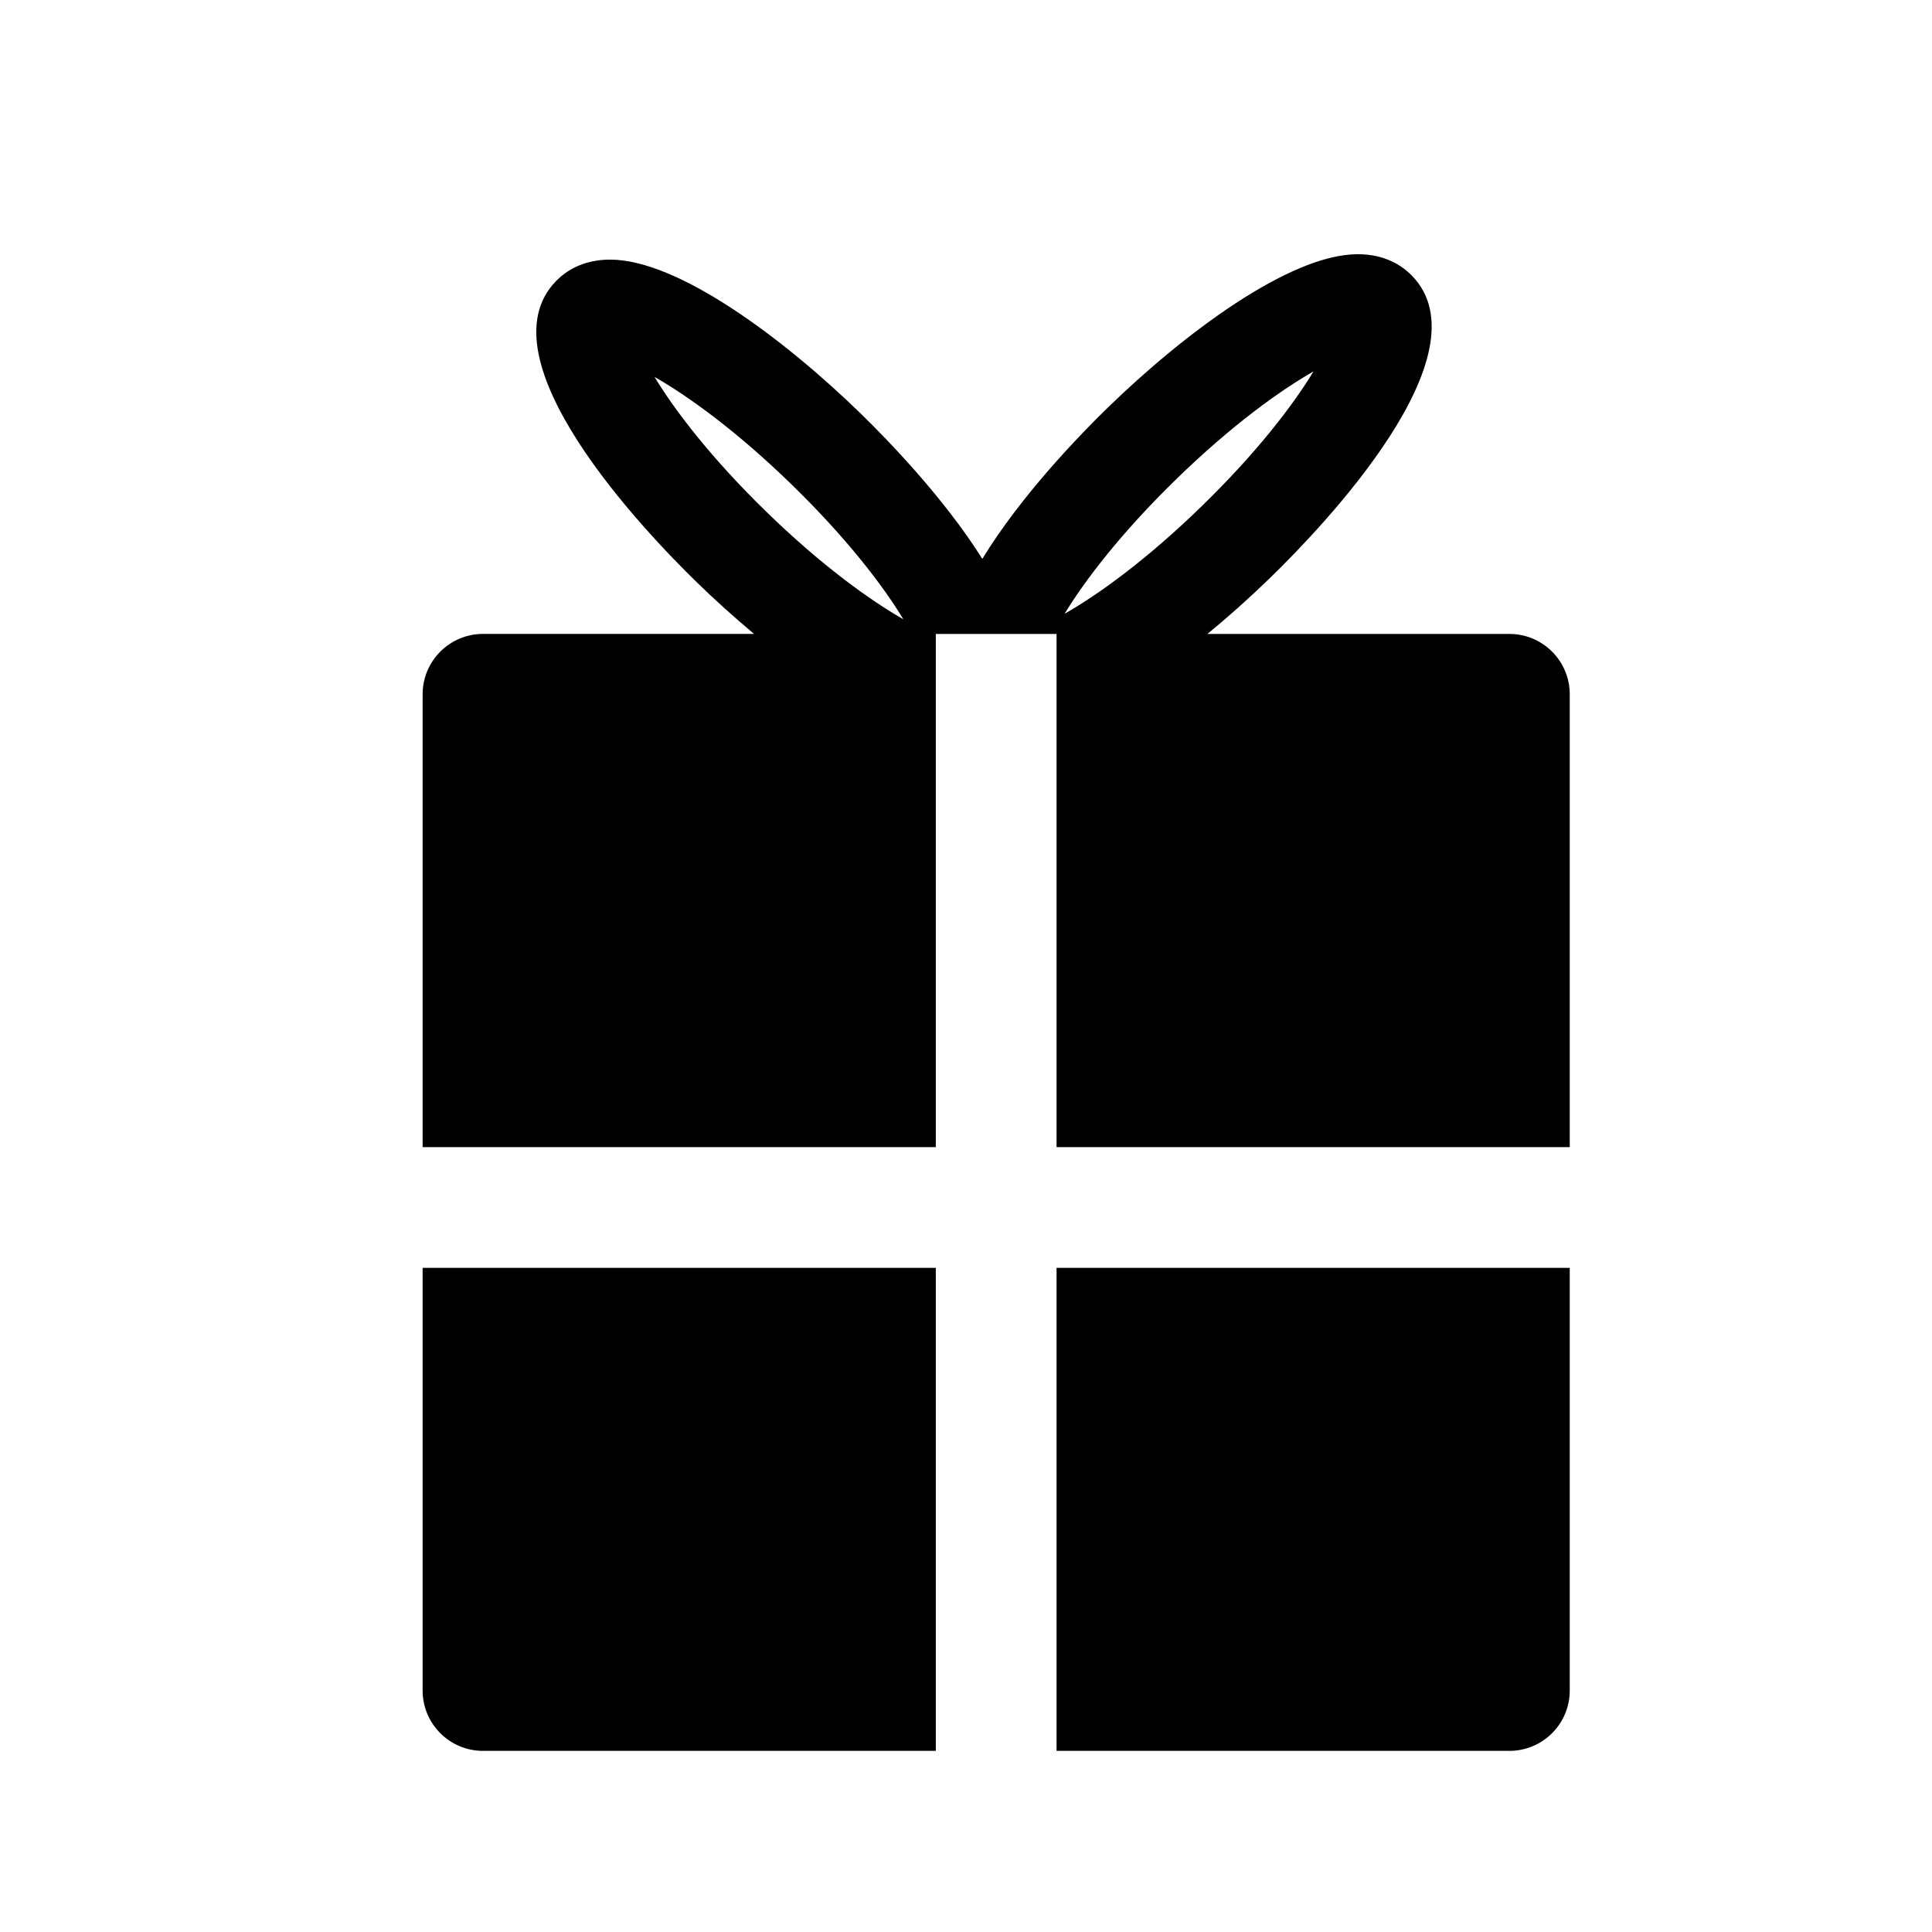 <?xml version="1.0" encoding="iso-8859-1"?>
<!-- Generator: Adobe Illustrator 17.1.0, SVG Export Plug-In . SVG Version: 6.00 Build 0)  -->
<!DOCTYPE svg PUBLIC "-//W3C//DTD SVG 1.1//EN" "http://www.w3.org/Graphics/SVG/1.1/DTD/svg11.dtd">
<svg version="1.1" id="Layer_1" xmlns="http://www.w3.org/2000/svg" xmlns:xlink="http://www.w3.org/1999/xlink" x="0px" y="0px"
	 viewBox="0 0 64 64" style="enable-background:new 0 0 64 64;" xml:space="preserve">
<g>
	<path d="M14,23v15h17V24.372V21h0.453h2.236H35v3.014V38h17V23c0-1.105-0.895-2-2-2H39.996c0.743-0.609,1.459-1.254,2.111-1.889
		c1.732-1.687,7.187-7.39,4.664-9.98c-0.315-0.324-0.882-0.71-1.793-0.71c-2.258,0-5.772,2.639-8.308,5.108
		c-0.915,0.891-2.861,2.903-4.129,4.984c-1.268-2.017-3.131-3.939-4.02-4.805c-2.536-2.469-6.05-5.108-8.308-5.108
		c-0.911,0-1.478,0.386-1.793,0.71c-2.522,2.59,2.932,8.294,4.664,9.98c0.588,0.573,1.23,1.153,1.895,1.709H16
		C14.895,21,14,21.895,14,23z M38.959,15.879c1.831-1.783,3.437-2.939,4.551-3.574c-0.664,1.098-1.862,2.672-3.693,4.455
		c-1.83,1.782-3.436,2.938-4.551,3.573C35.931,19.236,37.129,17.662,38.959,15.879z M21.682,12.486
		c1.115,0.635,2.72,1.791,4.551,3.573c1.83,1.782,3.028,3.357,3.692,4.455c-1.115-0.635-2.721-1.791-4.551-3.573
		S22.346,13.583,21.682,12.486z"/>
	<path d="M52,56V42H35v16h15C51.105,58,52,57.105,52,56z"/>
	<path d="M31,58V42H14v14c0,1.105,0.895,2,2,2H31z"/>
</g>
</svg>
